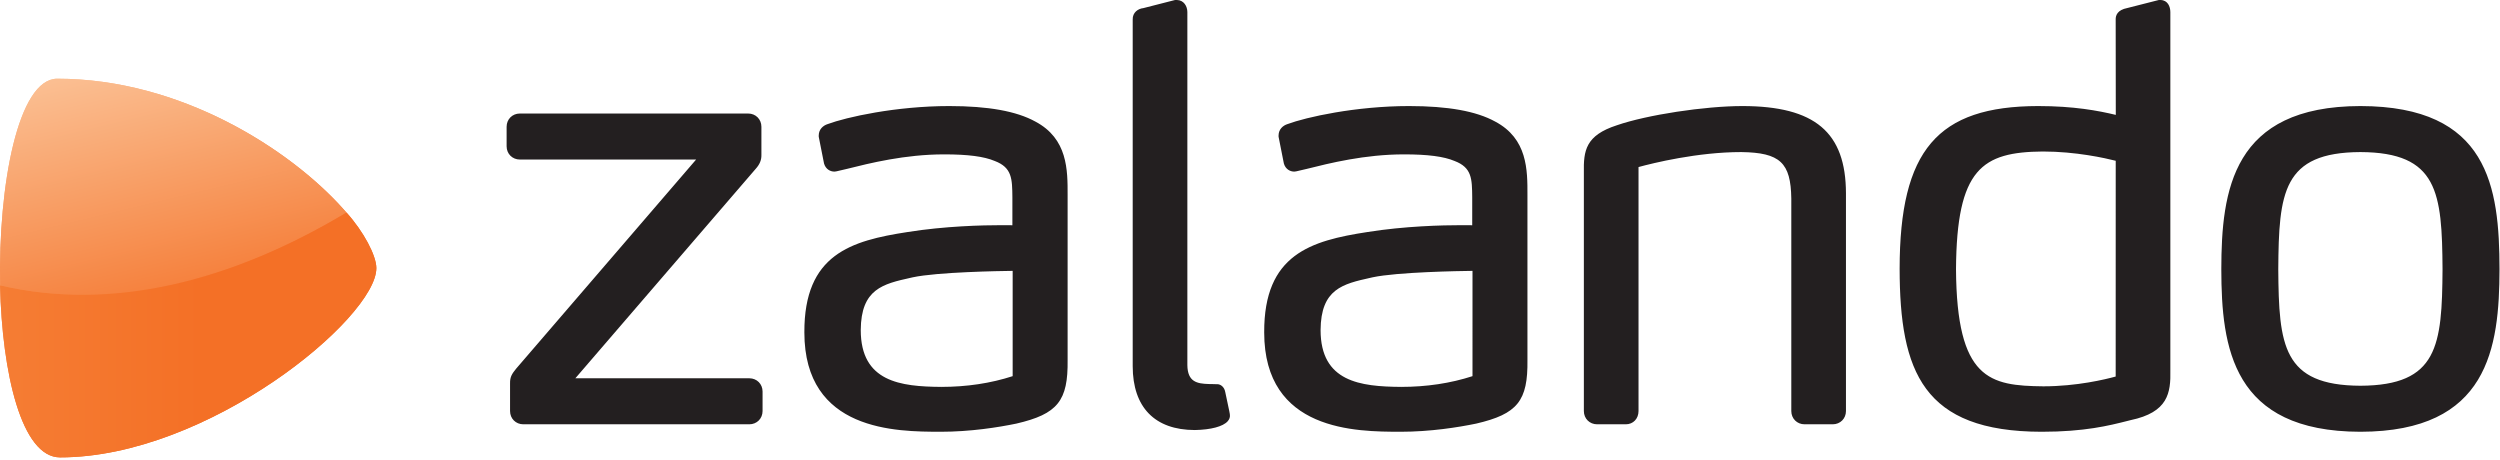 <?xml version="1.0" encoding="UTF-8" standalone="no"?>
<svg width="310px" height="57px" viewBox="0 0 310 57" version="1.1" xmlns="http://www.w3.org/2000/svg" xmlns:xlink="http://www.w3.org/1999/xlink">
    <!-- Generator: Sketch 43.2 (39069) - http://www.bohemiancoding.com/sketch -->
    <title>Zalando_logo</title>
    <desc>Created with Sketch.</desc>
    <defs>
        <linearGradient x1="84.286%" y1="108.994%" x2="15.698%" y2="-9.002%" id="linearGradient-1">
            <stop stop-color="#F47026" offset="0%"></stop>
            <stop stop-color="#F47026" offset="37.534%"></stop>
            <stop stop-color="#FBC195" offset="94.923%"></stop>
            <stop stop-color="#FBC195" offset="94.923%"></stop>
            <stop stop-color="#FBC195" offset="100%"></stop>
        </linearGradient>
        <linearGradient x1="91.54%" y1="191.019%" x2="17.049%" y2="-15.78%" id="linearGradient-2">
            <stop stop-color="#F47026" offset="0%"></stop>
            <stop stop-color="#F47026" offset="37.534%"></stop>
            <stop stop-color="#FBC195" offset="94.923%"></stop>
            <stop stop-color="#FBC195" offset="94.923%"></stop>
            <stop stop-color="#FBC195" offset="100%"></stop>
        </linearGradient>
        <linearGradient x1="0%" y1="0.001%" x2="100%" y2="0.001%" id="linearGradient-3">
            <stop stop-color="#F57D34" offset="0%"></stop>
            <stop stop-color="#F47026" offset="53.38%"></stop>
            <stop stop-color="#F47026" offset="53.38%"></stop>
            <stop stop-color="#F47026" offset="100%"></stop>
        </linearGradient>
    </defs>
    <g id="Logos" stroke="none" stroke-width="1" fill="none" fill-rule="evenodd">
        <g id="zalando-org" transform="translate(-45, -39)">
            <g id="Zalando_logo" transform="translate(45, 39)">
                <g id="svg6365">
                    <path d="M128.379,15.072 C126.03,13.781 122.538,13.153 117.702,13.151 C111.085,13.154 104.943,14.525 102.618,15.391 C102.093,15.56 101.532,16.012 101.523,16.787 L101.524,16.958 L102.175,20.247 L102.191,20.308 C102.395,20.978 102.953,21.278 103.461,21.278 L103.464,21.278 C103.627,21.271 103.755,21.24 103.873,21.21 L104.974,20.953 C107.857,20.232 112.213,19.142 117.078,19.142 C120.029,19.142 122.013,19.399 123.343,19.96 C125.5,20.777 125.514,22.171 125.536,24.479 L125.536,27.93 C125.289,27.926 124.871,27.921 124.229,27.921 C121.846,27.921 117.161,28.032 112.553,28.77 C105.523,29.849 99.705,31.531 99.741,41.214 C99.744,53.504 111.15,53.528 116.632,53.539 L116.633,53.539 C120.354,53.538 123.787,52.989 126.029,52.526 C131.146,51.338 132.453,49.714 132.384,44.632 L132.384,24.194 C132.391,21.077 132.401,17.198 128.379,15.072 L128.379,15.072 Z M125.57,46.644 C122.846,47.528 119.866,47.975 116.71,47.975 L116.71,48.262 L116.706,47.975 C111.664,47.936 106.739,47.36 106.733,40.931 C106.765,35.818 109.495,35.21 112.95,34.439 L113.19,34.385 C116.263,33.729 123.979,33.606 125.57,33.587 L125.57,46.644 L125.57,46.644 Z M189.403,24.194 L189.403,44.632 C189.472,49.714 188.165,51.338 183.049,52.526 C180.806,52.989 177.373,53.538 173.651,53.539 L173.651,53.539 C168.17,53.528 156.763,53.504 156.76,41.214 C156.724,31.531 162.542,29.849 169.573,28.77 C174.18,28.032 178.865,27.921 181.248,27.921 C181.891,27.921 182.307,27.926 182.555,27.93 L182.555,24.479 C182.533,22.171 182.519,20.777 180.362,19.96 C179.032,19.399 177.048,19.142 174.097,19.142 C169.232,19.142 164.876,20.232 161.994,20.953 L160.892,21.21 C160.774,21.24 160.647,21.271 160.483,21.278 L160.481,21.278 C159.972,21.278 159.414,20.978 159.21,20.308 L159.194,20.247 L158.543,16.958 L158.542,16.787 C158.551,16.012 159.112,15.56 159.637,15.391 C161.961,14.525 168.104,13.154 174.721,13.151 C179.557,13.153 183.049,13.781 185.398,15.072 C189.42,17.198 189.411,21.077 189.403,24.194 L189.403,24.194 Z M182.59,33.587 C180.998,33.606 173.282,33.729 170.209,34.385 L169.969,34.439 C166.514,35.21 163.785,35.818 163.752,40.931 C163.758,47.36 168.683,47.936 173.726,47.975 L173.73,48.262 L173.73,47.975 C176.886,47.975 179.866,47.528 182.589,46.644 L182.59,33.587 L182.59,33.587 Z M292.69,13.151 C276.805,13.172 275.458,23.604 275.443,33.381 C275.458,43.123 276.805,53.517 292.69,53.539 L292.691,53.539 C308.564,53.517 309.917,43.151 309.939,33.38 C309.923,23.156 308.576,13.173 292.69,13.151 L292.69,13.151 Z M292.691,47.832 C283.056,47.79 282.572,42.847 282.506,33.383 C282.572,23.867 283.055,18.899 292.69,18.857 C302.327,18.899 302.809,23.867 302.875,33.379 C302.809,42.847 302.325,47.79 292.691,47.832 L292.691,47.832 Z M264.183,52.1 L263.768,52.205 C261.546,52.768 258.503,53.539 253.169,53.539 L253.168,53.539 L253.157,53.539 C238.456,53.517 235.57,46.106 235.554,33.31 C235.572,18.634 240.227,13.171 252.729,13.151 C257.139,13.151 260.178,13.721 262.358,14.247 L262.345,2.426 C262.327,1.908 262.562,1.229 263.789,0.995 L267.694,0 L267.907,0 C268.804,0.022 269.122,0.821 269.123,1.498 L269.123,45.914 C269.184,48.719 268.853,51.125 264.183,52.1 L264.183,52.1 Z M262.349,19.936 C261.045,19.605 257.406,18.786 253.308,18.786 C245.781,18.855 242.624,20.899 242.545,33.383 C242.633,47.091 246.717,47.831 253.375,47.904 L253.379,48.191 L253.379,47.904 C257.522,47.904 261.077,47.04 262.345,46.691 L262.349,19.936 L262.349,19.936 Z M227.258,52.613 L223.765,52.613 C222.83,52.612 222.124,51.905 222.122,50.971 L222.122,24.621 C222.059,20.164 220.726,18.924 215.924,18.857 C210.49,18.857 204.991,20.22 203.177,20.714 L203.177,50.97 C203.176,51.921 202.515,52.612 201.606,52.613 L198.043,52.613 C197.107,52.612 196.401,51.905 196.399,50.971 L196.399,21.417 C196.347,18.681 196.604,16.79 200.498,15.531 C204.225,14.244 211.359,13.154 216.07,13.151 C225.051,13.162 228.887,16.401 228.899,23.98 L228.899,50.97 C228.898,51.905 228.192,52.612 227.258,52.613 L227.258,52.613 Z M148.157,53.325 L148.16,53.325 C150.167,53.286 151.652,52.889 152.233,52.237 C152.44,52.006 152.535,51.739 152.509,51.475 C152.496,51.258 152.496,51.258 151.945,48.681 L151.932,48.619 C151.812,47.945 151.331,47.639 150.935,47.639 C150.897,47.639 150.861,47.641 150.881,47.644 C150.881,47.644 150.376,47.619 149.879,47.619 L149.874,47.619 C148.443,47.574 147.258,47.366 147.233,45.273 L147.233,1.499 C147.232,0.769 146.791,0.02 145.946,0 L145.697,0.002 L141.785,1.004 C141.119,1.072 140.425,1.546 140.455,2.425 L140.455,45.416 C140.462,50.507 143.196,53.316 148.154,53.325 L148.157,53.325 L148.157,53.325 Z M92.914,52.613 L64.891,52.613 C63.956,52.612 63.249,51.905 63.247,50.971 L63.247,47.552 C63.228,46.714 63.497,46.34 64.013,45.701 L86.319,19.783 L64.464,19.783 C63.528,19.781 62.822,19.075 62.82,18.141 L62.82,15.72 C62.822,14.785 63.528,14.079 64.463,14.077 L92.772,14.077 C93.707,14.079 94.413,14.785 94.415,15.719 L94.415,19.209 C94.429,19.84 94.21,20.375 93.706,20.936 L71.344,46.906 L92.914,46.906 C93.85,46.909 94.556,47.614 94.558,48.549 L94.558,50.97 C94.556,51.905 93.85,52.612 92.914,52.613 L92.914,52.613 Z" id="path6289" fill="#231F20"></path>
                    <path d="M7.096,9.759 C2.253,9.759 -0.237,22.976 0.022,35.385 C0.015,35.383 0.007,35.386 0,35.385 C0.259,46.276 2.669,56.716 7.446,56.716 C25.779,56.716 46.666,39.437 46.666,33.243 C46.666,31.693 45.087,28.712 42.971,26.358 C42.968,26.36 42.962,26.357 42.96,26.358 C42.816,26.191 42.663,26.025 42.511,25.855 C35.981,18.573 22.432,9.759 7.096,9.759 L7.096,9.759 Z" id="path6315" fill="url(#linearGradient-1)"></path>
                    <path d="M0.018,35.384 C13.793,38.617 28.498,34.978 42.744,26.491 L42.744,26.491 C42.816,26.449 42.888,26.406 42.96,26.363 L42.96,26.363 C42.816,26.196 42.668,26.027 42.517,25.858 L42.517,25.858 C35.986,18.576 22.429,9.76 7.093,9.76 L7.093,9.76 C2.25,9.76 -0.241,22.975 0.018,35.384 L0.018,35.384 Z M42.96,26.363 C42.963,26.361 42.965,26.359 42.968,26.358 L42.968,26.358 L42.96,26.363 L42.96,26.363 Z" id="path6315-1" fill="url(#linearGradient-2)"></path>
                    <path d="M0.004,35.381 C0.263,46.273 2.674,56.716 7.451,56.716 L7.451,56.716 C25.784,56.716 46.669,39.442 46.669,33.248 L46.669,33.248 C46.669,31.698 45.084,28.711 42.968,26.358 L42.968,26.358 C28.647,34.942 13.855,38.637 0.004,35.381" id="path6339" fill="url(#linearGradient-3)"></path>
                </g>
            </g>
        </g>
    </g>
</svg>